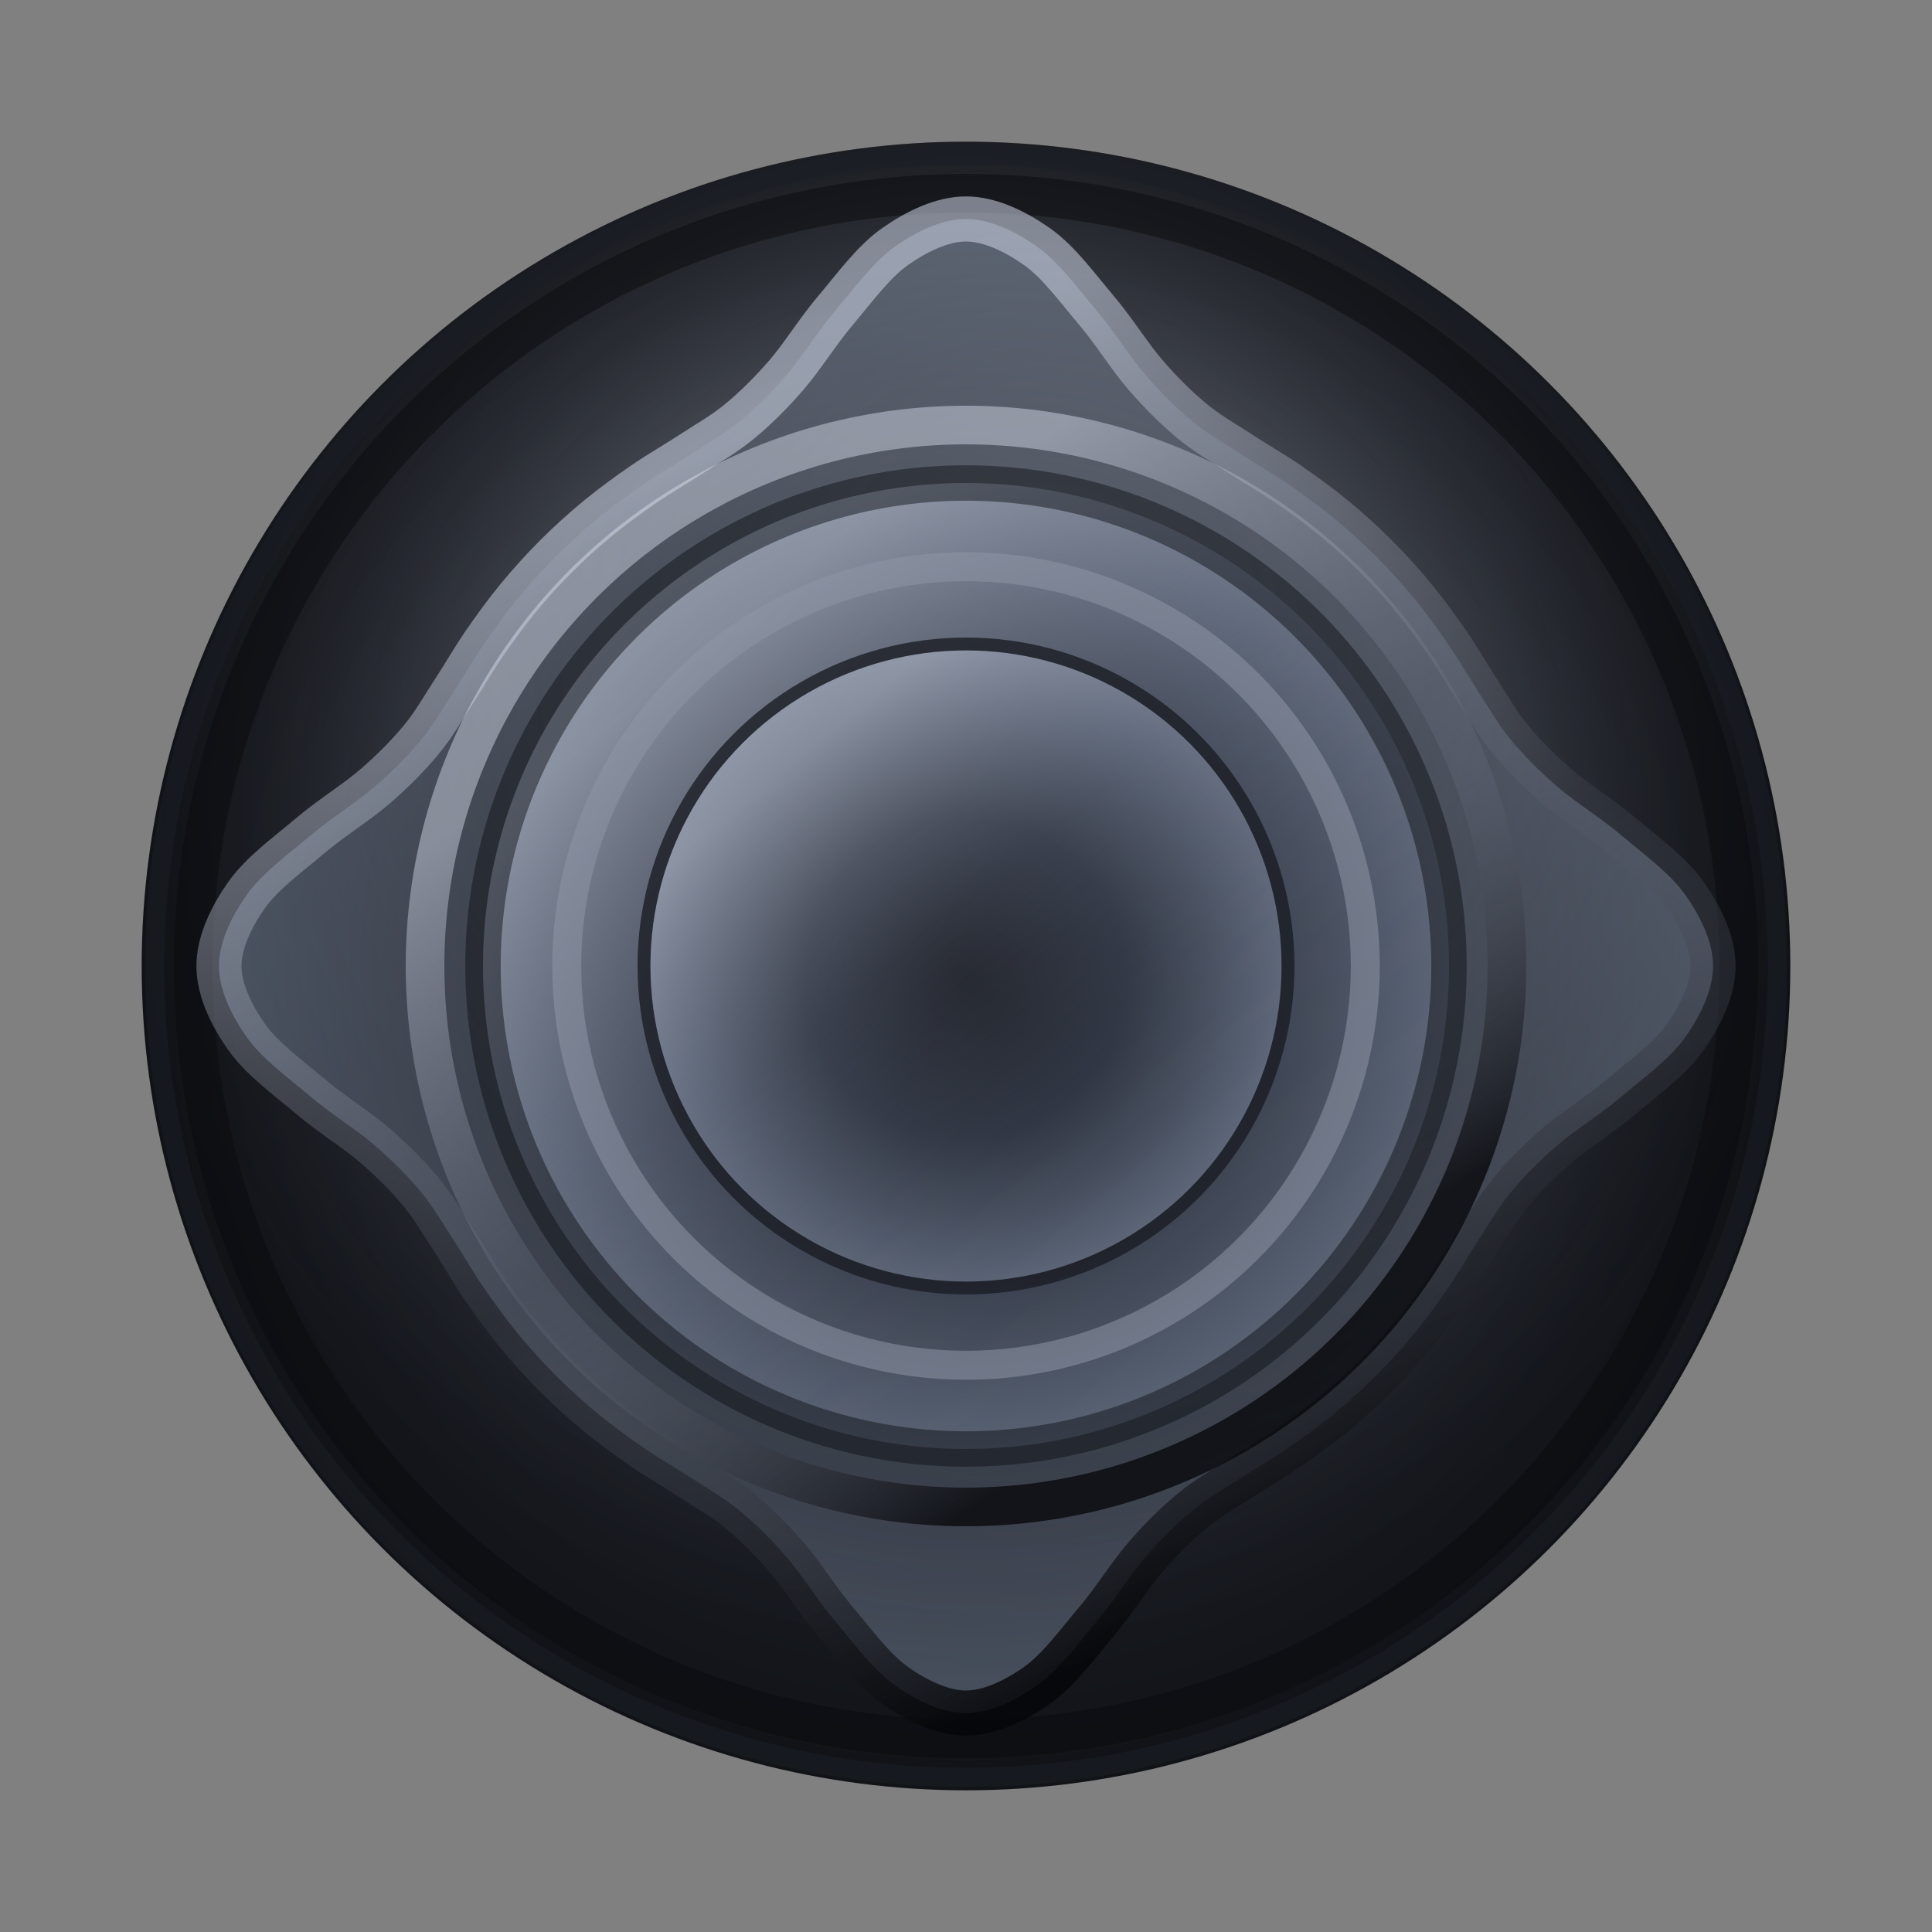 <?xml version="1.0" encoding="UTF-8" standalone="no"?>
<svg
  width="16mm"
  height="16mm"
  viewBox="0 0 30 30"
  version="1.1"
  xmlns="http://www.w3.org/2000/svg">
  <rect x="0" y="0" width="30" height="30" fill="#808080" stroke="none"/>
  <defs>
    <radialGradient id="altSmallShadow" cx="0.5" cy="0.55" r="0.55">
      <stop offset="0%" stop-color="#000000" stop-opacity="0.35"/>
      <stop offset="60%" stop-color="#000000" stop-opacity="0.18"/>
      <stop offset="100%" stop-color="#000000" stop-opacity="0"/>
    </radialGradient>
    <radialGradient id="altSmallDisc" cx="0.5" cy="0.52" r="0.78">
      <stop offset="0%" stop-color="#3c404a"/>
      <stop offset="38%" stop-color="#1a1d24"/>
      <stop offset="100%" stop-color="#020203"/>
    </radialGradient>
    <radialGradient id="altSmallDiscHighlight" cx="0.5" cy="0.4" r="0.52">
      <stop offset="0%" stop-color="#ffffff" stop-opacity="0.7"/>
      <stop offset="55%" stop-color="#b9c1d2" stop-opacity="0.25"/>
      <stop offset="100%" stop-color="#353a45" stop-opacity="0"/>
    </radialGradient>
    <radialGradient id="altSmallBody" cx="0.5" cy="0.5" r="0.78">
      <stop offset="0%" stop-color="#242830"/>
      <stop offset="45%" stop-color="#373d48"/>
      <stop offset="78%" stop-color="#556071"/>
      <stop offset="100%" stop-color="#9099ad"/>
    </radialGradient>
    <radialGradient id="altSmallBodyHighlight" cx="0.55" cy="0.28" r="0.85">
      <stop offset="0%" stop-color="#eef2ff" stop-opacity="0.22"/>
      <stop offset="40%" stop-color="#c3cad9" stop-opacity="0.12"/>
      <stop offset="100%" stop-color="#000000" stop-opacity="0"/>
    </radialGradient>
    <linearGradient id="altSmallEdge" x1="0.32" y1="0.16" x2="0.68" y2="0.92">
      <stop offset="0%" stop-color="#cdd4e5" stop-opacity="0.55"/>
      <stop offset="55%" stop-color="#5e6471" stop-opacity="0.18"/>
      <stop offset="100%" stop-color="#050609" stop-opacity="0.85"/>
    </linearGradient>
    <linearGradient id="altSmallRidge" x1="0.28" y1="0.2" x2="0.72" y2="0.86">
      <stop offset="0%" stop-color="#dde3f1" stop-opacity="0.45"/>
      <stop offset="50%" stop-color="#7f8799" stop-opacity="0.18"/>
      <stop offset="100%" stop-color="#08090d" stop-opacity="0.8"/>
    </linearGradient>
    <radialGradient id="altSmallTop" cx="0.5" cy="0.52" r="0.56">
      <stop offset="0%" stop-color="#1f222a"/>
      <stop offset="45%" stop-color="#313744"/>
      <stop offset="78%" stop-color="#535c6d"/>
      <stop offset="100%" stop-color="#6c7587"/>
    </radialGradient>
    <linearGradient id="altSmallTopSheen" x1="0.22" y1="0.18" x2="0.78" y2="0.86">
      <stop offset="0%" stop-color="#eef3ff" stop-opacity="0.32"/>
      <stop offset="40%" stop-color="#b3bbcd" stop-opacity="0.08"/>
      <stop offset="100%" stop-color="#000000" stop-opacity="0"/>
    </linearGradient>
  </defs>
  <circle
    cx="15"
    cy="15"
    r="11.6"
    fill="url(#altSmallShadow)"/>
  <g>
    <circle
      cx="15"
      cy="15"
      r="12.8"
      fill="url(#altSmallDisc)"/>
    <circle
      cx="15"
      cy="15"
      r="12.8"
      fill="url(#altSmallDiscHighlight)"/>
    <circle
      cx="15"
      cy="15"
      r="12.0"
      fill="none"
      stroke="#0a0b0f"
      stroke-width="0.6"
      opacity="0.5"/>
    <circle
      cx="15"
      cy="15"
      r="12.6"
      fill="none"
      stroke="#1b1e26"
      stroke-width="0.3"
      opacity="0.55"/>
  </g>
  <g>
    <path
      d="M 26.600 15.000
         C 26.600 15.367 26.409 15.763 26.172 16.100
         C 25.936 16.438 25.512 16.744 25.181 17.025
         C 24.849 17.306 24.467 17.538 24.181 17.785
         C 23.895 18.032 23.669 18.262 23.465 18.506
         C 23.261 18.751 23.122 19.005 22.958 19.254
         C 22.795 19.503 22.651 19.758 22.484 20.001
         C 22.317 20.243 22.144 20.482 21.957 20.710
         C 21.770 20.937 21.572 21.156 21.364 21.364
         C 21.156 21.572 20.937 21.770 20.710 21.957
         C 20.482 22.144 20.243 22.317 20.001 22.484
         C 19.758 22.651 19.503 22.795 19.254 22.958
         C 19.005 23.122 18.751 23.261 18.506 23.465
         C 18.262 23.669 18.032 23.895 17.785 24.181
         C 17.538 24.467 17.306 24.849 17.025 25.181
         C 16.744 25.512 16.438 25.936 16.100 26.172
         C 15.763 26.409 15.367 26.600 15.000 26.600
         C 14.633 26.600 14.237 26.409 13.900 26.172
         C 13.562 25.936 13.256 25.512 12.975 25.181
         C 12.694 24.849 12.462 24.467 12.215 24.181
         C 11.968 23.895 11.738 23.669 11.494 23.465
         C 11.249 23.261 10.995 23.122 10.746 22.958
         C 10.497 22.795 10.242 22.651 9.999 22.484
         C 9.757 22.317 9.518 22.144 9.290 21.957
         C 9.063 21.770 8.844 21.572 8.636 21.364
         C 8.428 21.156 8.230 20.937 8.043 20.710
         C 7.856 20.482 7.683 20.243 7.516 20.001
         C 7.349 19.758 7.205 19.503 7.042 19.254
         C 6.878 19.005 6.739 18.751 6.535 18.506
         C 6.331 18.262 6.105 18.032 5.819 17.785
         C 5.533 17.538 5.151 17.306 4.819 17.025
         C 4.488 16.744 4.064 16.438 3.828 16.100
         C 3.591 15.763 3.400 15.367 3.400 15.000
         C 3.400 14.633 3.591 14.237 3.828 13.900
         C 4.064 13.562 4.488 13.256 4.819 12.975
         C 5.151 12.694 5.533 12.462 5.819 12.215
         C 6.105 11.968 6.331 11.738 6.535 11.494
         C 6.739 11.249 6.878 10.995 7.042 10.746
         C 7.205 10.497 7.349 10.242 7.516 9.999
         C 7.683 9.757 7.856 9.518 8.043 9.290
         C 8.230 9.063 8.428 8.844 8.636 8.636
         C 8.844 8.428 9.063 8.230 9.290 8.043
         C 9.518 7.856 9.757 7.683 9.999 7.516
         C 10.242 7.349 10.497 7.205 10.746 7.042
         C 10.995 6.878 11.249 6.739 11.494 6.535
         C 11.738 6.331 11.968 6.105 12.215 5.819
         C 12.462 5.533 12.694 5.151 12.975 4.819
         C 13.256 4.488 13.562 4.064 13.900 3.828
         C 14.237 3.591 14.633 3.400 15.000 3.400
         C 15.367 3.400 15.763 3.591 16.100 3.828
         C 16.438 4.064 16.744 4.488 17.025 4.819
         C 17.306 5.151 17.538 5.533 17.785 5.819
         C 18.032 6.105 18.262 6.331 18.506 6.535
         C 18.751 6.739 19.005 6.878 19.254 7.042
         C 19.503 7.205 19.758 7.349 20.001 7.516
         C 20.243 7.683 20.482 7.856 20.710 8.043
         C 20.937 8.230 21.156 8.428 21.364 8.636
         C 21.572 8.844 21.770 9.063 21.957 9.290
         C 22.144 9.518 22.317 9.757 22.484 9.999
         C 22.651 10.242 22.795 10.497 22.958 10.746
         C 23.122 10.995 23.261 11.249 23.465 11.494
         C 23.669 11.738 23.895 11.968 24.181 12.215
         C 24.467 12.462 24.849 12.694 25.181 12.975
         C 25.512 13.256 25.936 13.562 26.172 13.900
         C 26.409 14.237 26.600 14.633 26.600 15.000
         Z"
      fill="url(#altSmallBody)"/>
    <path
      d="M 26.600 15.000
         C 26.600 15.367 26.409 15.763 26.172 16.100
         C 25.936 16.438 25.512 16.744 25.181 17.025
         C 24.849 17.306 24.467 17.538 24.181 17.785
         C 23.895 18.032 23.669 18.262 23.465 18.506
         C 23.261 18.751 23.122 19.005 22.958 19.254
         C 22.795 19.503 22.651 19.758 22.484 20.001
         C 22.317 20.243 22.144 20.482 21.957 20.710
         C 21.770 20.937 21.572 21.156 21.364 21.364
         C 21.156 21.572 20.937 21.770 20.710 21.957
         C 20.482 22.144 20.243 22.317 20.001 22.484
         C 19.758 22.651 19.503 22.795 19.254 22.958
         C 19.005 23.122 18.751 23.261 18.506 23.465
         C 18.262 23.669 18.032 23.895 17.785 24.181
         C 17.538 24.467 17.306 24.849 17.025 25.181
         C 16.744 25.512 16.438 25.936 16.100 26.172
         C 15.763 26.409 15.367 26.600 15.000 26.600
         C 14.633 26.600 14.237 26.409 13.900 26.172
         C 13.562 25.936 13.256 25.512 12.975 25.181
         C 12.694 24.849 12.462 24.467 12.215 24.181
         C 11.968 23.895 11.738 23.669 11.494 23.465
         C 11.249 23.261 10.995 23.122 10.746 22.958
         C 10.497 22.795 10.242 22.651 9.999 22.484
         C 9.757 22.317 9.518 22.144 9.290 21.957
         C 9.063 21.770 8.844 21.572 8.636 21.364
         C 8.428 21.156 8.230 20.937 8.043 20.710
         C 7.856 20.482 7.683 20.243 7.516 20.001
         C 7.349 19.758 7.205 19.503 7.042 19.254
         C 6.878 19.005 6.739 18.751 6.535 18.506
         C 6.331 18.262 6.105 18.032 5.819 17.785
         C 5.533 17.538 5.151 17.306 4.819 17.025
         C 4.488 16.744 4.064 16.438 3.828 16.100
         C 3.591 15.763 3.400 15.367 3.400 15.000
         C 3.400 14.633 3.591 14.237 3.828 13.900
         C 4.064 13.562 4.488 13.256 4.819 12.975
         C 5.151 12.694 5.533 12.462 5.819 12.215
         C 6.105 11.968 6.331 11.738 6.535 11.494
         C 6.739 11.249 6.878 10.995 7.042 10.746
         C 7.205 10.497 7.349 10.242 7.516 9.999
         C 7.683 9.757 7.856 9.518 8.043 9.290
         C 8.230 9.063 8.428 8.844 8.636 8.636
         C 8.844 8.428 9.063 8.230 9.290 8.043
         C 9.518 7.856 9.757 7.683 9.999 7.516
         C 10.242 7.349 10.497 7.205 10.746 7.042
         C 10.995 6.878 11.249 6.739 11.494 6.535
         C 11.738 6.331 11.968 6.105 12.215 5.819
         C 12.462 5.533 12.694 5.151 12.975 4.819
         C 13.256 4.488 13.562 4.064 13.900 3.828
         C 14.237 3.591 14.633 3.400 15.000 3.400
         C 15.367 3.400 15.763 3.591 16.100 3.828
         C 16.438 4.064 16.744 4.488 17.025 4.819
         C 17.306 5.151 17.538 5.533 17.785 5.819
         C 18.032 6.105 18.262 6.331 18.506 6.535
         C 18.751 6.739 19.005 6.878 19.254 7.042
         C 19.503 7.205 19.758 7.349 20.001 7.516
         C 20.243 7.683 20.482 7.856 20.710 8.043
         C 20.937 8.230 21.156 8.428 21.364 8.636
         C 21.572 8.844 21.770 9.063 21.957 9.290
         C 22.144 9.518 22.317 9.757 22.484 9.999
         C 22.651 10.242 22.795 10.497 22.958 10.746
         C 23.122 10.995 23.261 11.249 23.465 11.494
         C 23.669 11.738 23.895 11.968 24.181 12.215
         C 24.467 12.462 24.849 12.694 25.181 12.975
         C 25.512 13.256 25.936 13.562 26.172 13.900
         C 26.409 14.237 26.600 14.633 26.600 15.000
         Z"
      fill="url(#altSmallBodyHighlight)"/>
    <path
      d="M 26.600 15.000
         C 26.600 15.367 26.409 15.763 26.172 16.100
         C 25.936 16.438 25.512 16.744 25.181 17.025
         C 24.849 17.306 24.467 17.538 24.181 17.785
         C 23.895 18.032 23.669 18.262 23.465 18.506
         C 23.261 18.751 23.122 19.005 22.958 19.254
         C 22.795 19.503 22.651 19.758 22.484 20.001
         C 22.317 20.243 22.144 20.482 21.957 20.710
         C 21.770 20.937 21.572 21.156 21.364 21.364
         C 21.156 21.572 20.937 21.770 20.710 21.957
         C 20.482 22.144 20.243 22.317 20.001 22.484
         C 19.758 22.651 19.503 22.795 19.254 22.958
         C 19.005 23.122 18.751 23.261 18.506 23.465
         C 18.262 23.669 18.032 23.895 17.785 24.181
         C 17.538 24.467 17.306 24.849 17.025 25.181
         C 16.744 25.512 16.438 25.936 16.100 26.172
         C 15.763 26.409 15.367 26.600 15.000 26.600
         C 14.633 26.600 14.237 26.409 13.900 26.172
         C 13.562 25.936 13.256 25.512 12.975 25.181
         C 12.694 24.849 12.462 24.467 12.215 24.181
         C 11.968 23.895 11.738 23.669 11.494 23.465
         C 11.249 23.261 10.995 23.122 10.746 22.958
         C 10.497 22.795 10.242 22.651 9.999 22.484
         C 9.757 22.317 9.518 22.144 9.290 21.957
         C 9.063 21.770 8.844 21.572 8.636 21.364
         C 8.428 21.156 8.230 20.937 8.043 20.710
         C 7.856 20.482 7.683 20.243 7.516 20.001
         C 7.349 19.758 7.205 19.503 7.042 19.254
         C 6.878 19.005 6.739 18.751 6.535 18.506
         C 6.331 18.262 6.105 18.032 5.819 17.785
         C 5.533 17.538 5.151 17.306 4.819 17.025
         C 4.488 16.744 4.064 16.438 3.828 16.100
         C 3.591 15.763 3.400 15.367 3.400 15.000
         C 3.400 14.633 3.591 14.237 3.828 13.900
         C 4.064 13.562 4.488 13.256 4.819 12.975
         C 5.151 12.694 5.533 12.462 5.819 12.215
         C 6.105 11.968 6.331 11.738 6.535 11.494
         C 6.739 11.249 6.878 10.995 7.042 10.746
         C 7.205 10.497 7.349 10.242 7.516 9.999
         C 7.683 9.757 7.856 9.518 8.043 9.290
         C 8.230 9.063 8.428 8.844 8.636 8.636
         C 8.844 8.428 9.063 8.230 9.290 8.043
         C 9.518 7.856 9.757 7.683 9.999 7.516
         C 10.242 7.349 10.497 7.205 10.746 7.042
         C 10.995 6.878 11.249 6.739 11.494 6.535
         C 11.738 6.331 11.968 6.105 12.215 5.819
         C 12.462 5.533 12.694 5.151 12.975 4.819
         C 13.256 4.488 13.562 4.064 13.900 3.828
         C 14.237 3.591 14.633 3.400 15.000 3.400
         C 15.367 3.400 15.763 3.591 16.100 3.828
         C 16.438 4.064 16.744 4.488 17.025 4.819
         C 17.306 5.151 17.538 5.533 17.785 5.819
         C 18.032 6.105 18.262 6.331 18.506 6.535
         C 18.751 6.739 19.005 6.878 19.254 7.042
         C 19.503 7.205 19.758 7.349 20.001 7.516
         C 20.243 7.683 20.482 7.856 20.710 8.043
         C 20.937 8.230 21.156 8.428 21.364 8.636
         C 21.572 8.844 21.770 9.063 21.957 9.290
         C 22.144 9.518 22.317 9.757 22.484 9.999
         C 22.651 10.242 22.795 10.497 22.958 10.746
         C 23.122 10.995 23.261 11.249 23.465 11.494
         C 23.669 11.738 23.895 11.968 24.181 12.215
         C 24.467 12.462 24.849 12.694 25.181 12.975
         C 25.512 13.256 25.936 13.562 26.172 13.900
         C 26.409 14.237 26.600 14.633 26.600 15.000
         Z"
      fill="none"
      stroke="url(#altSmallEdge)"
      stroke-width="0.7"
      stroke-linejoin="round"/>
  </g>
  <g>
    <circle
      cx="15"
      cy="15"
      r="8.4"
      fill="none"
      stroke="url(#altSmallRidge)"
      stroke-width="0.6"/>
    <circle
      cx="15"
      cy="15"
      r="7.5"
      fill="url(#altSmallTop)"/>
    <circle
      cx="15"
      cy="15"
      r="7.5"
      fill="url(#altSmallTopSheen)"/>
    <circle
      cx="15"
      cy="15"
      r="7.5"
      fill="none"
      stroke="#0b0c10"
      stroke-width="0.55"
      opacity="0.45"/>
    <circle
      cx="15"
      cy="15"
      r="6.2"
      fill="none"
      stroke="#8e95a5"
      stroke-width="0.45"
      opacity="0.55"/>
    <circle
      cx="15"
      cy="15"
      r="5.1"
      fill="#191b22"
      opacity="0.78"/>
    <circle
      cx="15"
      cy="15"
      r="4.9"
      fill="url(#altSmallTop)"/>
    <circle
      cx="15"
      cy="15"
      r="4.9"
      fill="url(#altSmallTopSheen)"/>
  </g>
</svg>
